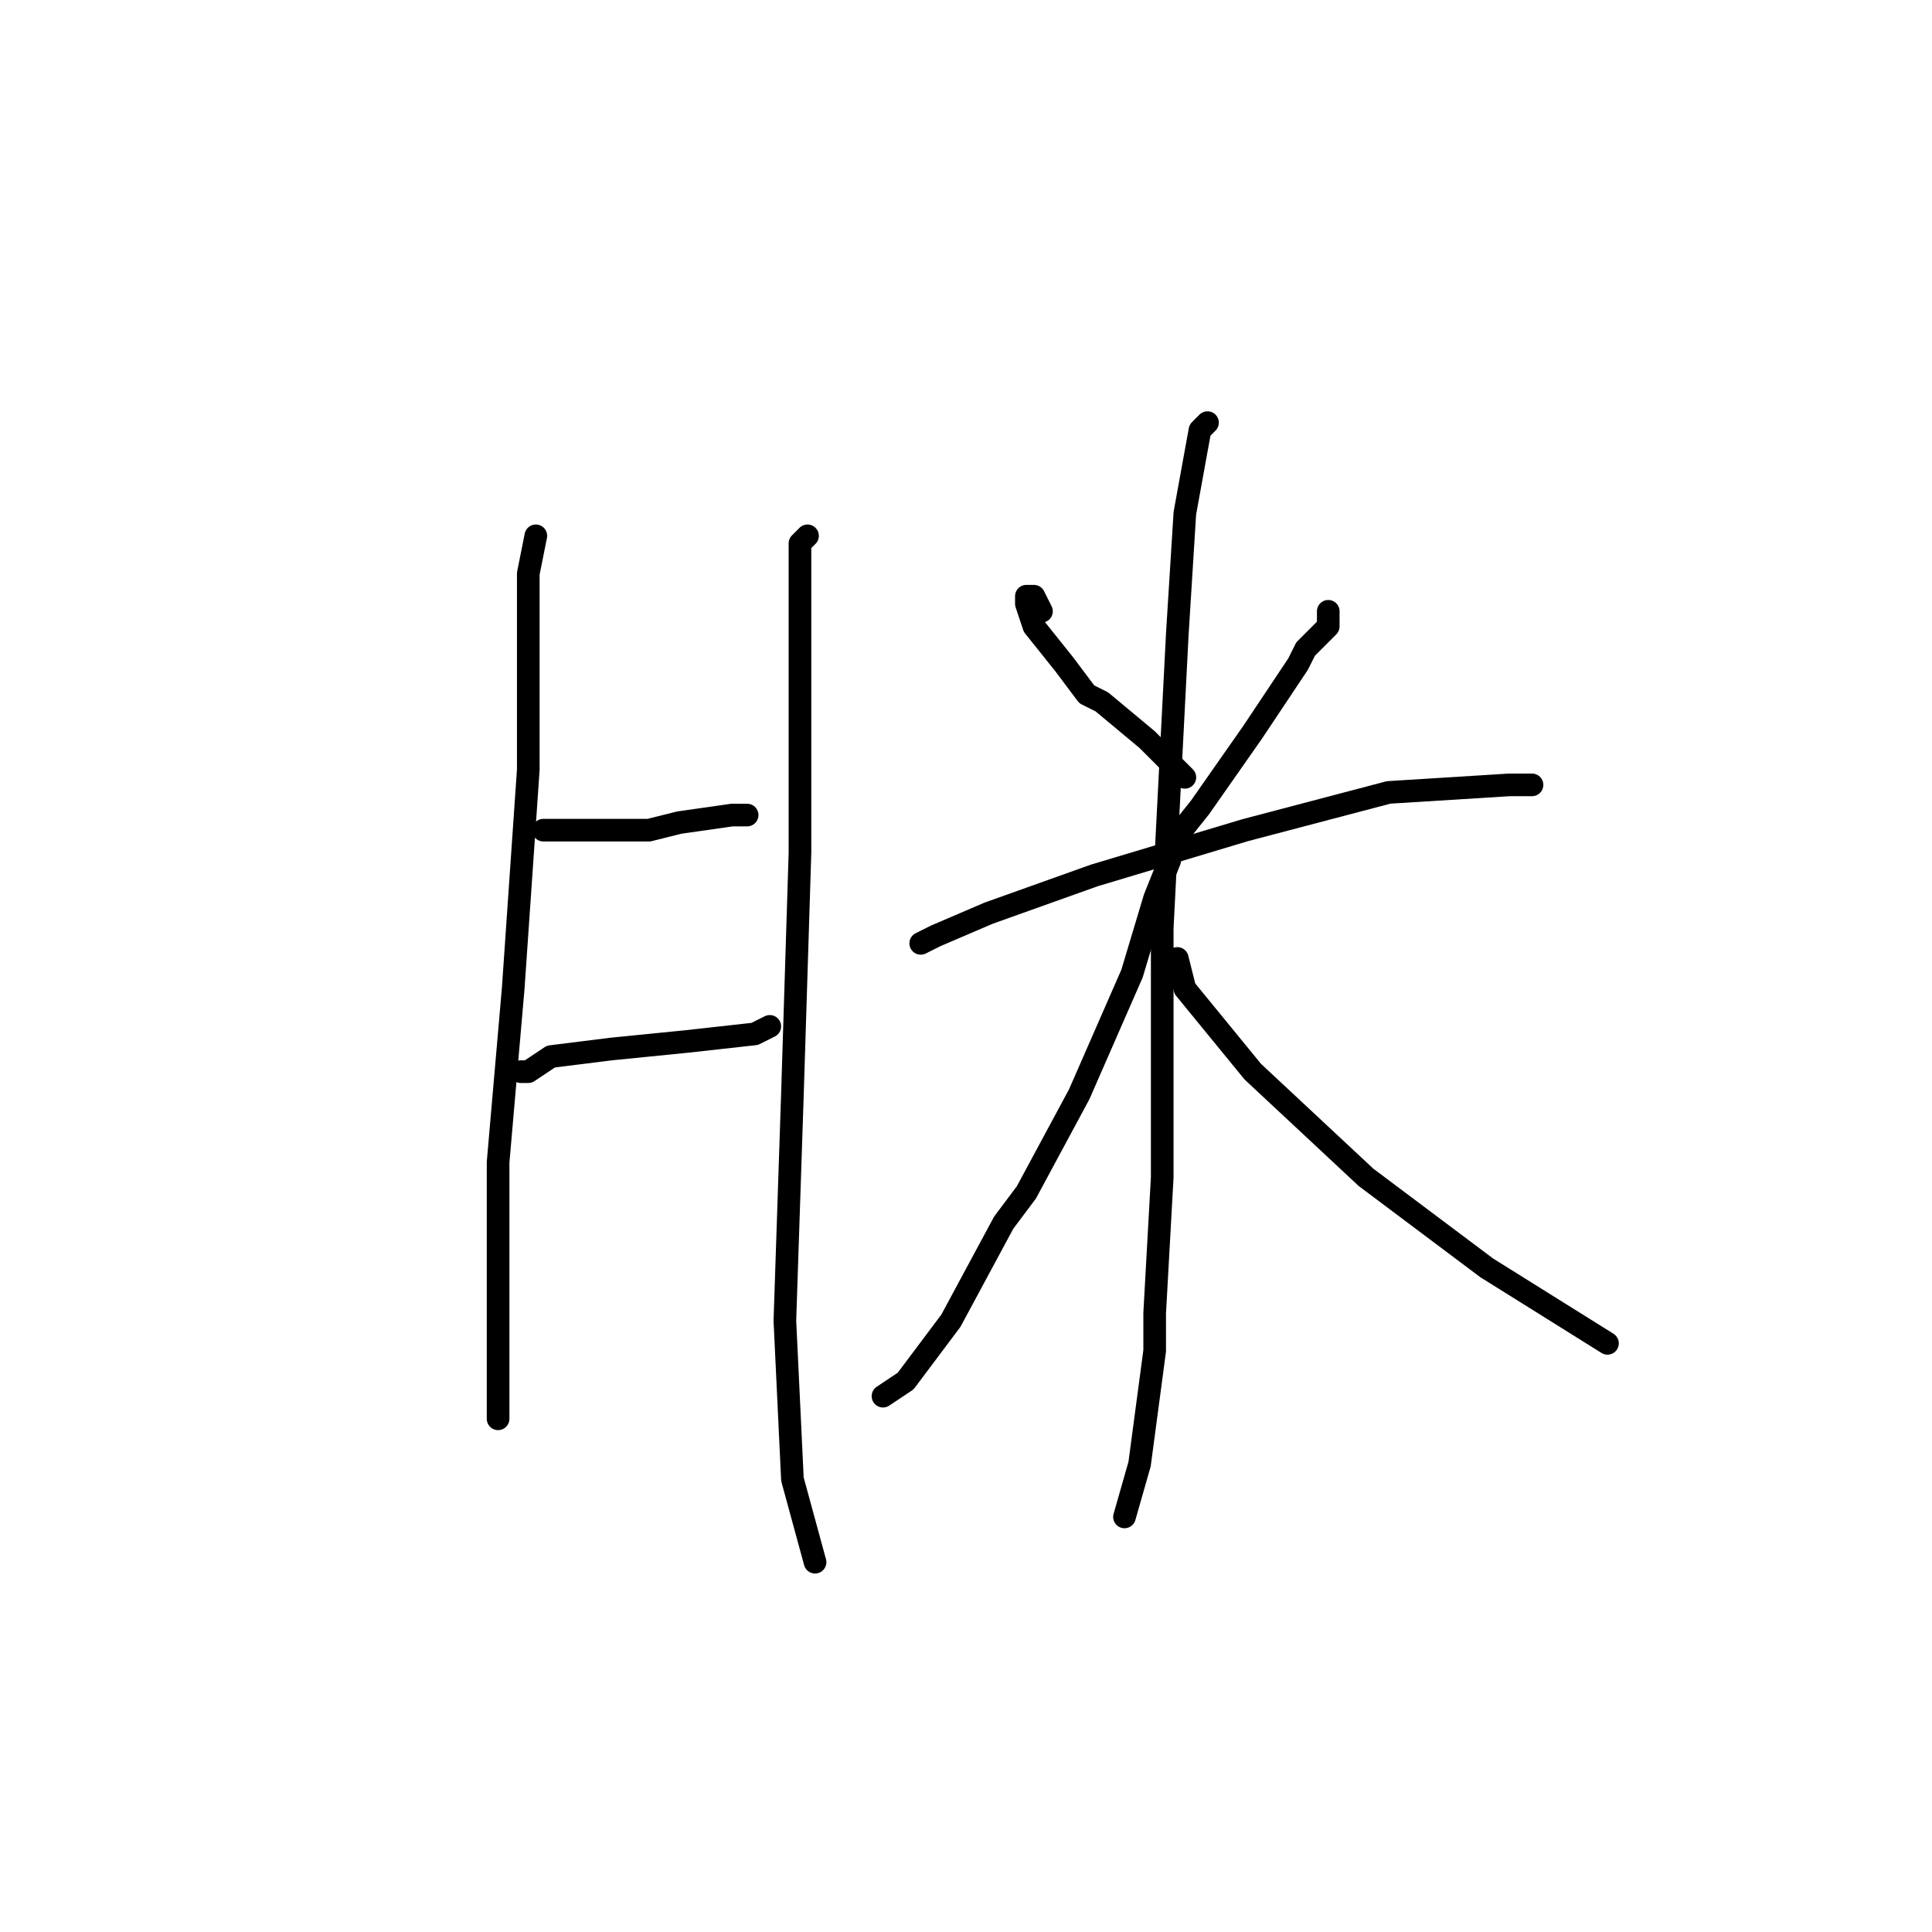 <?xml version="1.0" standalone="no"?>
    <svg width="256" height="256" xmlns="http://www.w3.org/2000/svg" version="1.1">
    <polyline stroke="black" stroke-width="3" stroke-linecap="round" fill="transparent" stroke-linejoin="round" points="71 71 70 76 70 81 70 102 68 131 66 154 66 167 66 170 66 180 66 182 66 188 66 188 " />
        <polyline stroke="black" stroke-width="3" stroke-linecap="round" fill="transparent" stroke-linejoin="round" points="72 110 73 110 78 110 86 110 90 109 97 108 99 108 99 108 " />
        <polyline stroke="black" stroke-width="3" stroke-linecap="round" fill="transparent" stroke-linejoin="round" points="69 142 70 142 73 140 81 139 91 138 100 137 102 136 102 136 " />
        <polyline stroke="black" stroke-width="3" stroke-linecap="round" fill="transparent" stroke-linejoin="round" points="107 71 106 72 106 80 106 99 106 105 106 113 105 145 104 175 105 196 108 207 108 207 " />
        <polyline stroke="black" stroke-width="3" stroke-linecap="round" fill="transparent" stroke-linejoin="round" points="138 81 137 79 136 79 136 80 137 83 141 88 144 92 146 93 152 98 156 102 157 103 157 103 " />
        <polyline stroke="black" stroke-width="3" stroke-linecap="round" fill="transparent" stroke-linejoin="round" points="176 82 176 81 176 83 173 86 172 88 168 94 166 97 159 107 155 112 155 112 " />
        <polyline stroke="black" stroke-width="3" stroke-linecap="round" fill="transparent" stroke-linejoin="round" points="122 125 124 124 131 121 145 116 165 110 184 105 200 104 203 104 203 104 " />
        <polyline stroke="black" stroke-width="3" stroke-linecap="round" fill="transparent" stroke-linejoin="round" points="160 56 159 57 157 68 156 84 154 123 154 156 153 174 153 179 151 194 149 201 149 201 " />
        <polyline stroke="black" stroke-width="3" stroke-linecap="round" fill="transparent" stroke-linejoin="round" points="155 113 155 114 153 119 150 129 143 145 136 158 133 162 126 175 120 183 117 185 117 185 " />
        <polyline stroke="black" stroke-width="3" stroke-linecap="round" fill="transparent" stroke-linejoin="round" points="156 127 157 131 166 142 181 156 197 168 213 178 213 178 " />
        </svg>